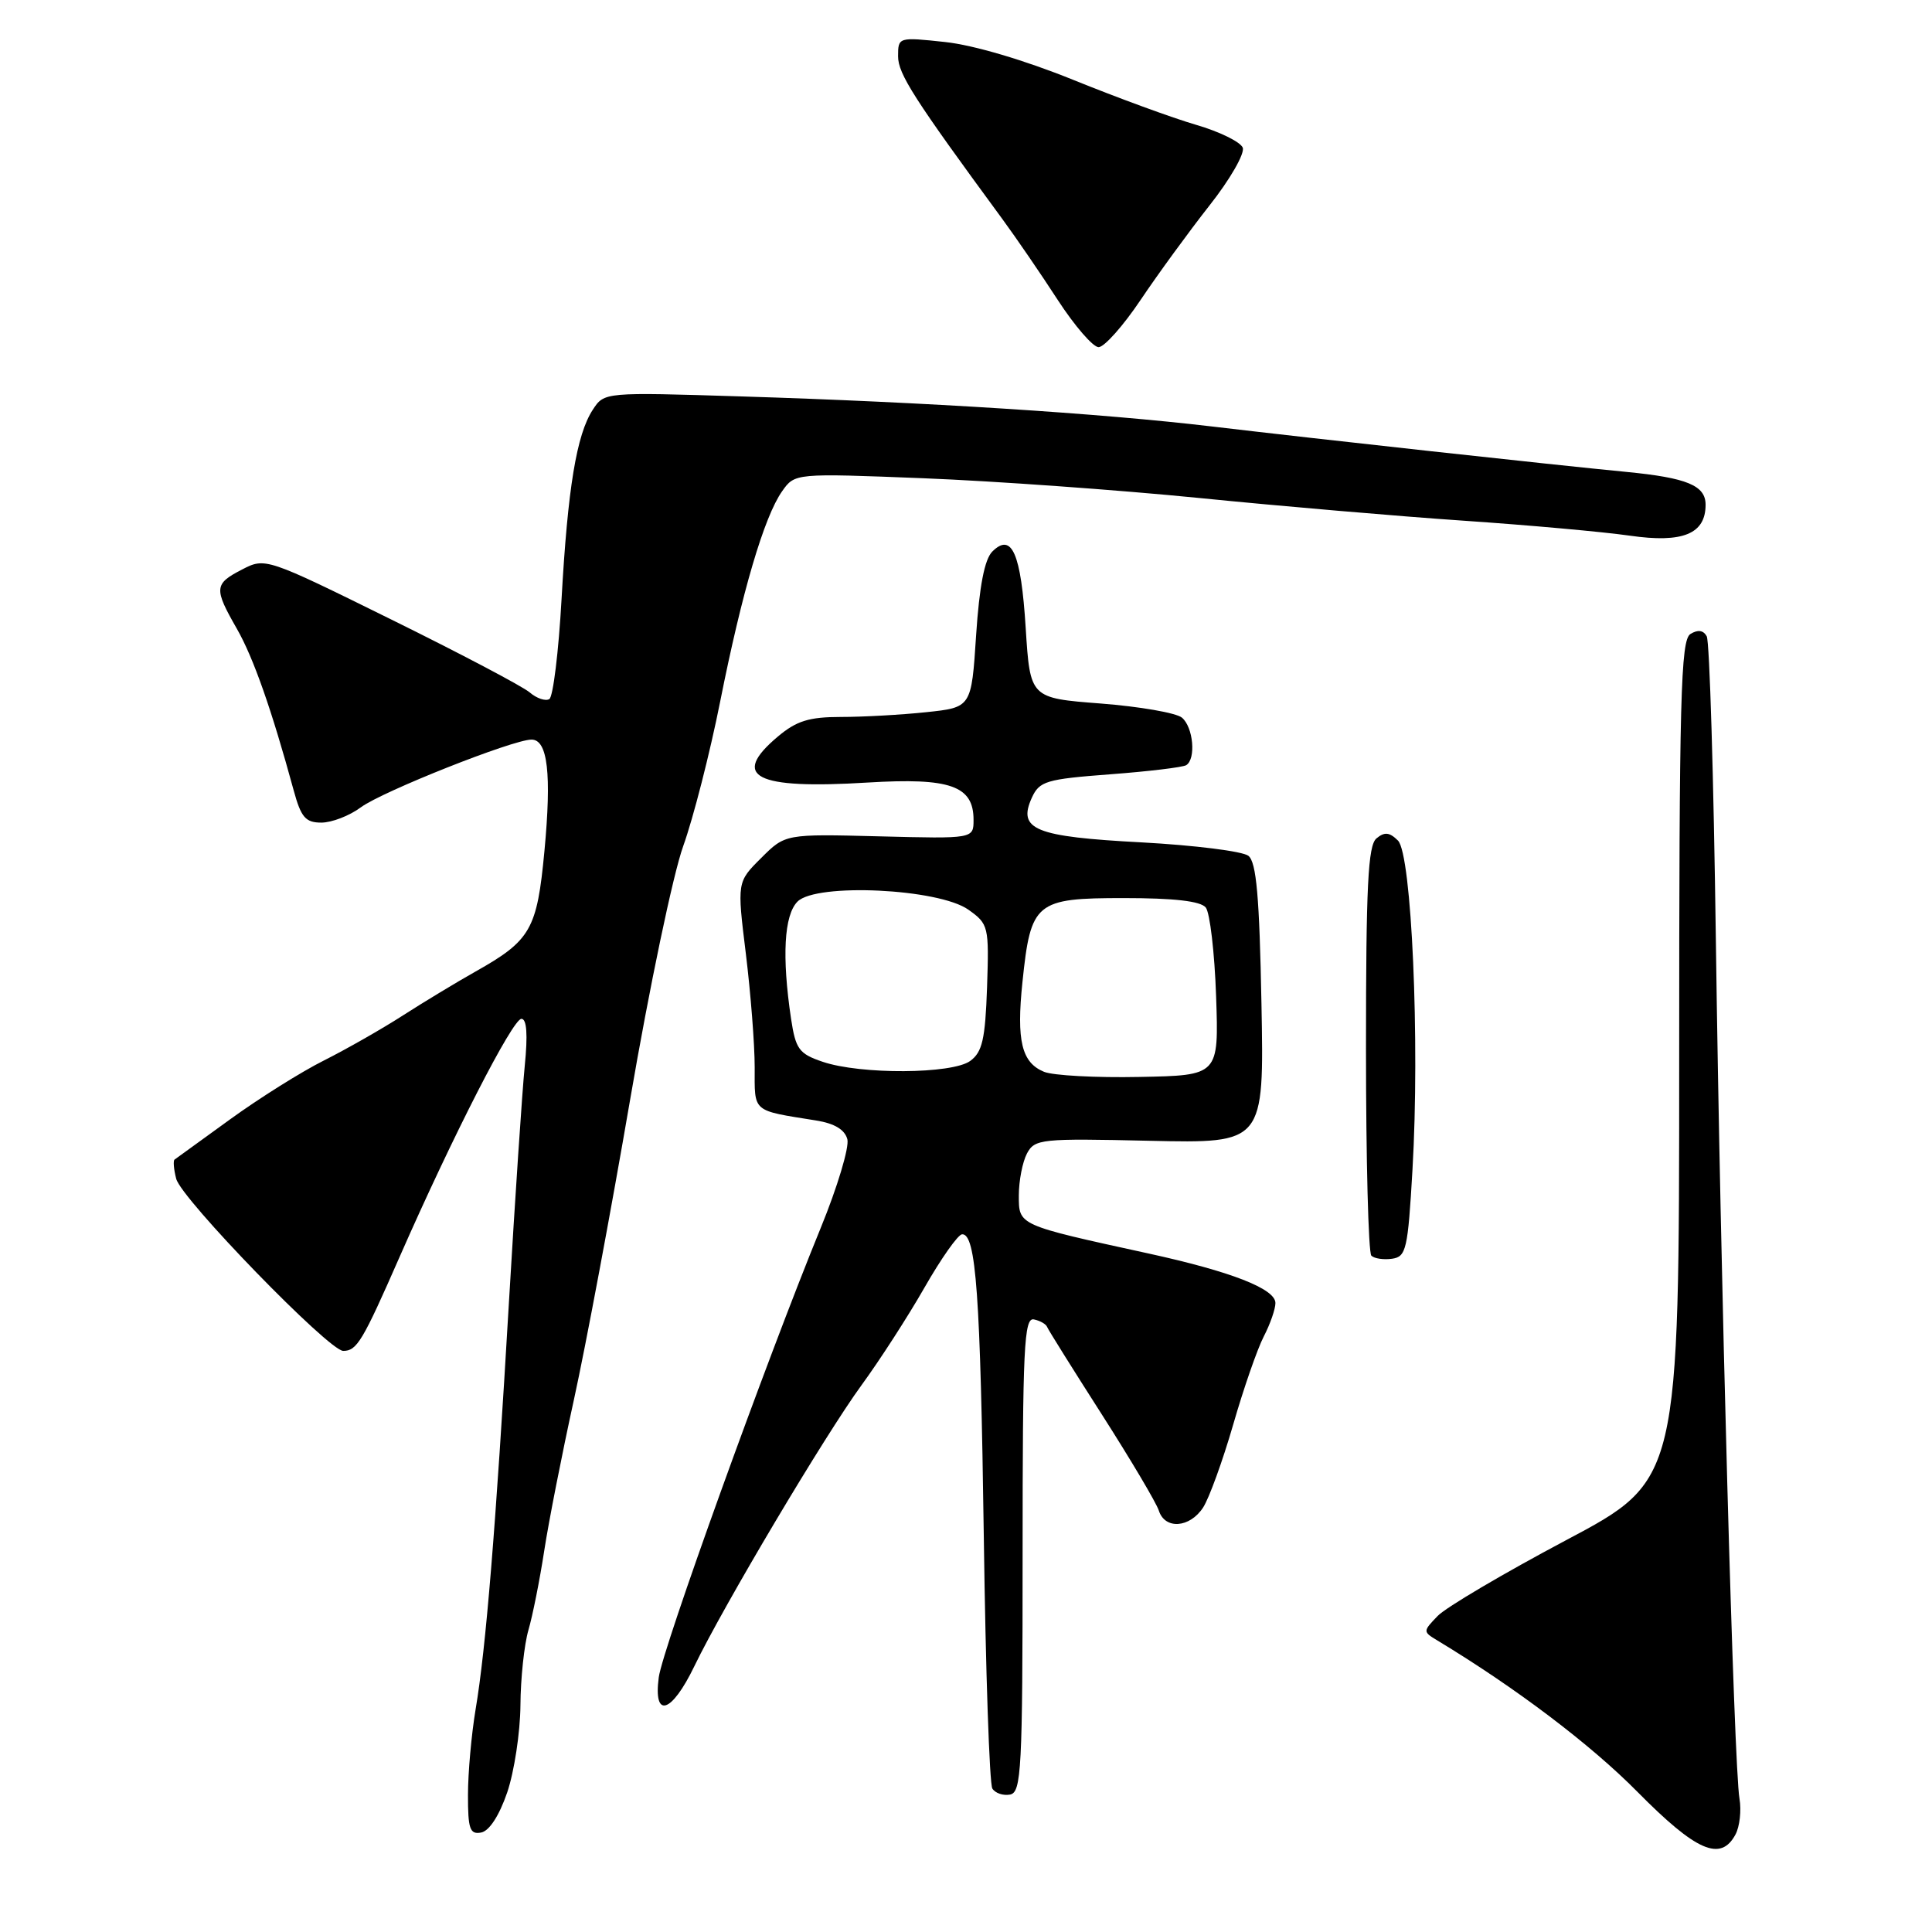 <?xml version="1.0" encoding="UTF-8" standalone="no"?>
<!DOCTYPE svg PUBLIC "-//W3C//DTD SVG 1.1//EN" "http://www.w3.org/Graphics/SVG/1.1/DTD/svg11.dtd" >
<svg xmlns="http://www.w3.org/2000/svg" xmlns:xlink="http://www.w3.org/1999/xlink" version="1.1" viewBox="0 0 256 256">
 <g >
 <path fill="currentColor"
d=" M 229.96 243.08 C 230.52 242.03 230.76 239.89 230.49 238.33 C 229.75 234.08 227.95 168.71 227.36 124.51 C 227.07 103.07 226.53 84.98 226.15 84.31 C 225.70 83.50 224.97 83.40 223.99 84.01 C 222.70 84.81 222.50 92.43 222.50 140.54 C 222.50 196.14 222.50 196.14 207.50 204.09 C 199.25 208.47 191.60 212.98 190.50 214.12 C 188.54 216.15 188.54 216.21 190.41 217.34 C 200.83 223.63 210.78 231.16 216.97 237.43 C 224.77 245.32 228.00 246.73 229.96 243.08 Z  M 67.21 237.50 C 68.14 234.75 68.93 229.57 68.96 225.99 C 68.98 222.41 69.46 217.91 70.02 215.99 C 70.58 214.07 71.52 209.35 72.11 205.50 C 72.70 201.65 74.47 192.65 76.04 185.50 C 77.61 178.35 80.97 160.43 83.50 145.68 C 86.03 130.92 89.19 115.82 90.53 112.11 C 91.86 108.41 94.07 99.78 95.43 92.94 C 98.32 78.43 101.25 68.48 103.63 65.10 C 105.32 62.70 105.32 62.70 122.35 63.37 C 131.72 63.74 148.18 64.92 158.94 65.99 C 169.70 67.07 185.47 68.42 194.00 69.00 C 202.53 69.58 212.41 70.47 215.97 70.98 C 222.98 71.99 226.00 70.75 226.00 66.88 C 226.00 64.33 223.54 63.31 215.50 62.53 C 205.56 61.57 174.66 58.18 160.50 56.50 C 145.89 54.77 122.64 53.28 98.29 52.53 C 80.07 51.96 80.07 51.96 78.55 54.29 C 76.40 57.57 75.23 64.67 74.41 79.36 C 74.02 86.35 73.29 92.32 72.79 92.63 C 72.29 92.94 71.11 92.54 70.19 91.75 C 69.26 90.95 61.00 86.60 51.83 82.08 C 35.26 73.90 35.15 73.87 32.08 75.46 C 28.37 77.37 28.32 77.96 31.39 83.32 C 33.59 87.17 36.00 94.05 38.92 104.75 C 39.89 108.31 40.49 109.00 42.58 109.00 C 43.96 109.00 46.32 108.09 47.82 106.97 C 50.68 104.86 67.97 98.00 70.43 98.00 C 72.58 98.00 73.10 102.55 72.14 112.77 C 71.16 123.17 70.34 124.61 63.00 128.74 C 60.53 130.13 56.21 132.74 53.42 134.53 C 50.63 136.33 45.90 139.02 42.92 140.52 C 39.94 142.01 34.35 145.52 30.50 148.31 C 26.65 151.10 23.33 153.50 23.13 153.65 C 22.93 153.79 23.02 154.94 23.35 156.20 C 24.03 158.86 43.58 179.00 45.48 179.00 C 47.29 179.00 48.04 177.74 52.97 166.50 C 59.98 150.54 67.93 135.00 69.09 135.00 C 69.80 135.00 69.95 137.08 69.53 141.25 C 69.19 144.69 68.25 158.75 67.44 172.50 C 65.68 202.60 64.38 218.46 63.02 226.50 C 62.47 229.80 62.01 234.90 62.01 237.82 C 62.00 242.35 62.26 243.10 63.75 242.82 C 64.83 242.62 66.15 240.59 67.21 237.50 Z  M 135.50 205.98 C 135.50 178.52 135.69 174.54 137.00 174.83 C 137.82 175.00 138.61 175.45 138.75 175.83 C 138.89 176.20 142.15 181.41 145.99 187.41 C 149.83 193.42 153.23 199.15 153.55 200.16 C 154.36 202.70 157.65 202.47 159.42 199.75 C 160.22 198.51 162.01 193.58 163.40 188.78 C 164.78 183.98 166.61 178.72 167.46 177.08 C 168.31 175.44 169.00 173.45 169.00 172.66 C 169.00 170.77 163.12 168.48 152.12 166.08 C 134.82 162.30 135.00 162.38 135.00 158.40 C 135.00 156.46 135.49 153.96 136.08 152.84 C 137.11 150.92 137.94 150.83 152.33 151.16 C 167.50 151.50 167.50 151.50 167.15 133.00 C 166.88 118.79 166.48 114.25 165.42 113.40 C 164.66 112.80 158.29 112.00 151.28 111.62 C 137.09 110.87 134.80 109.93 136.73 105.69 C 137.73 103.51 138.62 103.24 147.09 102.60 C 152.18 102.22 156.72 101.67 157.18 101.39 C 158.50 100.57 158.12 96.35 156.61 95.09 C 155.85 94.46 151.01 93.62 145.86 93.22 C 136.50 92.50 136.50 92.50 135.91 83.21 C 135.29 73.29 134.07 70.51 131.48 73.09 C 130.46 74.12 129.77 77.67 129.34 84.17 C 128.72 93.74 128.72 93.74 122.71 94.37 C 119.41 94.72 114.33 95.00 111.43 95.00 C 107.21 95.00 105.54 95.52 103.08 97.59 C 96.74 102.92 100.02 104.61 114.99 103.69 C 125.91 103.03 129.00 104.12 129.00 108.63 C 129.00 111.14 129.00 111.14 116.53 110.82 C 104.05 110.50 104.05 110.50 100.86 113.69 C 97.66 116.87 97.66 116.87 98.83 126.38 C 99.47 131.61 100.00 138.38 100.00 141.42 C 100.00 147.48 99.55 147.09 108.14 148.47 C 110.58 148.86 111.94 149.68 112.28 150.96 C 112.55 152.01 110.97 157.28 108.76 162.68 C 101.45 180.55 87.80 218.44 87.29 222.25 C 86.55 227.80 88.98 227.05 92.00 220.79 C 95.88 212.75 109.33 190.15 114.15 183.55 C 116.54 180.28 120.30 174.46 122.50 170.61 C 124.70 166.76 126.94 163.58 127.48 163.55 C 129.33 163.45 129.91 171.53 130.36 203.68 C 130.60 221.39 131.11 236.37 131.49 236.99 C 131.87 237.61 132.93 237.96 133.84 237.79 C 135.34 237.49 135.50 234.49 135.50 205.98 Z  M 187.16 155.00 C 188.15 137.99 187.05 113.20 185.24 111.38 C 184.12 110.27 183.46 110.20 182.39 111.09 C 181.27 112.02 181.00 117.33 181.00 138.96 C 181.00 153.65 181.32 165.99 181.71 166.38 C 182.10 166.77 183.34 166.95 184.46 166.79 C 186.33 166.52 186.55 165.56 187.16 155.00 Z  M 151.13 39.75 C 153.44 36.31 157.55 30.68 160.26 27.23 C 162.98 23.79 164.96 20.34 164.67 19.57 C 164.37 18.81 161.59 17.44 158.49 16.54 C 155.39 15.64 148.05 12.95 142.18 10.57 C 135.78 7.98 128.99 5.97 125.25 5.57 C 119.04 4.90 119.00 4.92 119.00 7.46 C 119.00 9.79 121.10 13.07 132.80 29.00 C 134.62 31.48 137.93 36.31 140.16 39.75 C 142.40 43.19 144.83 46.00 145.57 46.00 C 146.32 46.00 148.82 43.19 151.13 39.75 Z  M 138.34 142.02 C 135.37 140.80 134.67 137.91 135.48 130.13 C 136.58 119.52 137.20 119.00 148.90 119.00 C 155.58 119.00 159.08 119.40 159.77 120.25 C 160.32 120.94 160.94 126.22 161.14 132.00 C 161.50 142.50 161.50 142.50 151.00 142.70 C 145.22 142.82 139.53 142.51 138.34 142.02 Z  M 109.00 140.69 C 105.87 139.63 105.43 139.02 104.82 135.00 C 103.59 126.75 103.89 121.25 105.68 119.46 C 108.17 116.97 124.39 117.74 128.32 120.54 C 130.99 122.44 131.06 122.74 130.79 130.83 C 130.55 137.72 130.16 139.41 128.56 140.58 C 126.16 142.33 114.01 142.40 109.00 140.69 Z "/>
</g>
</svg>